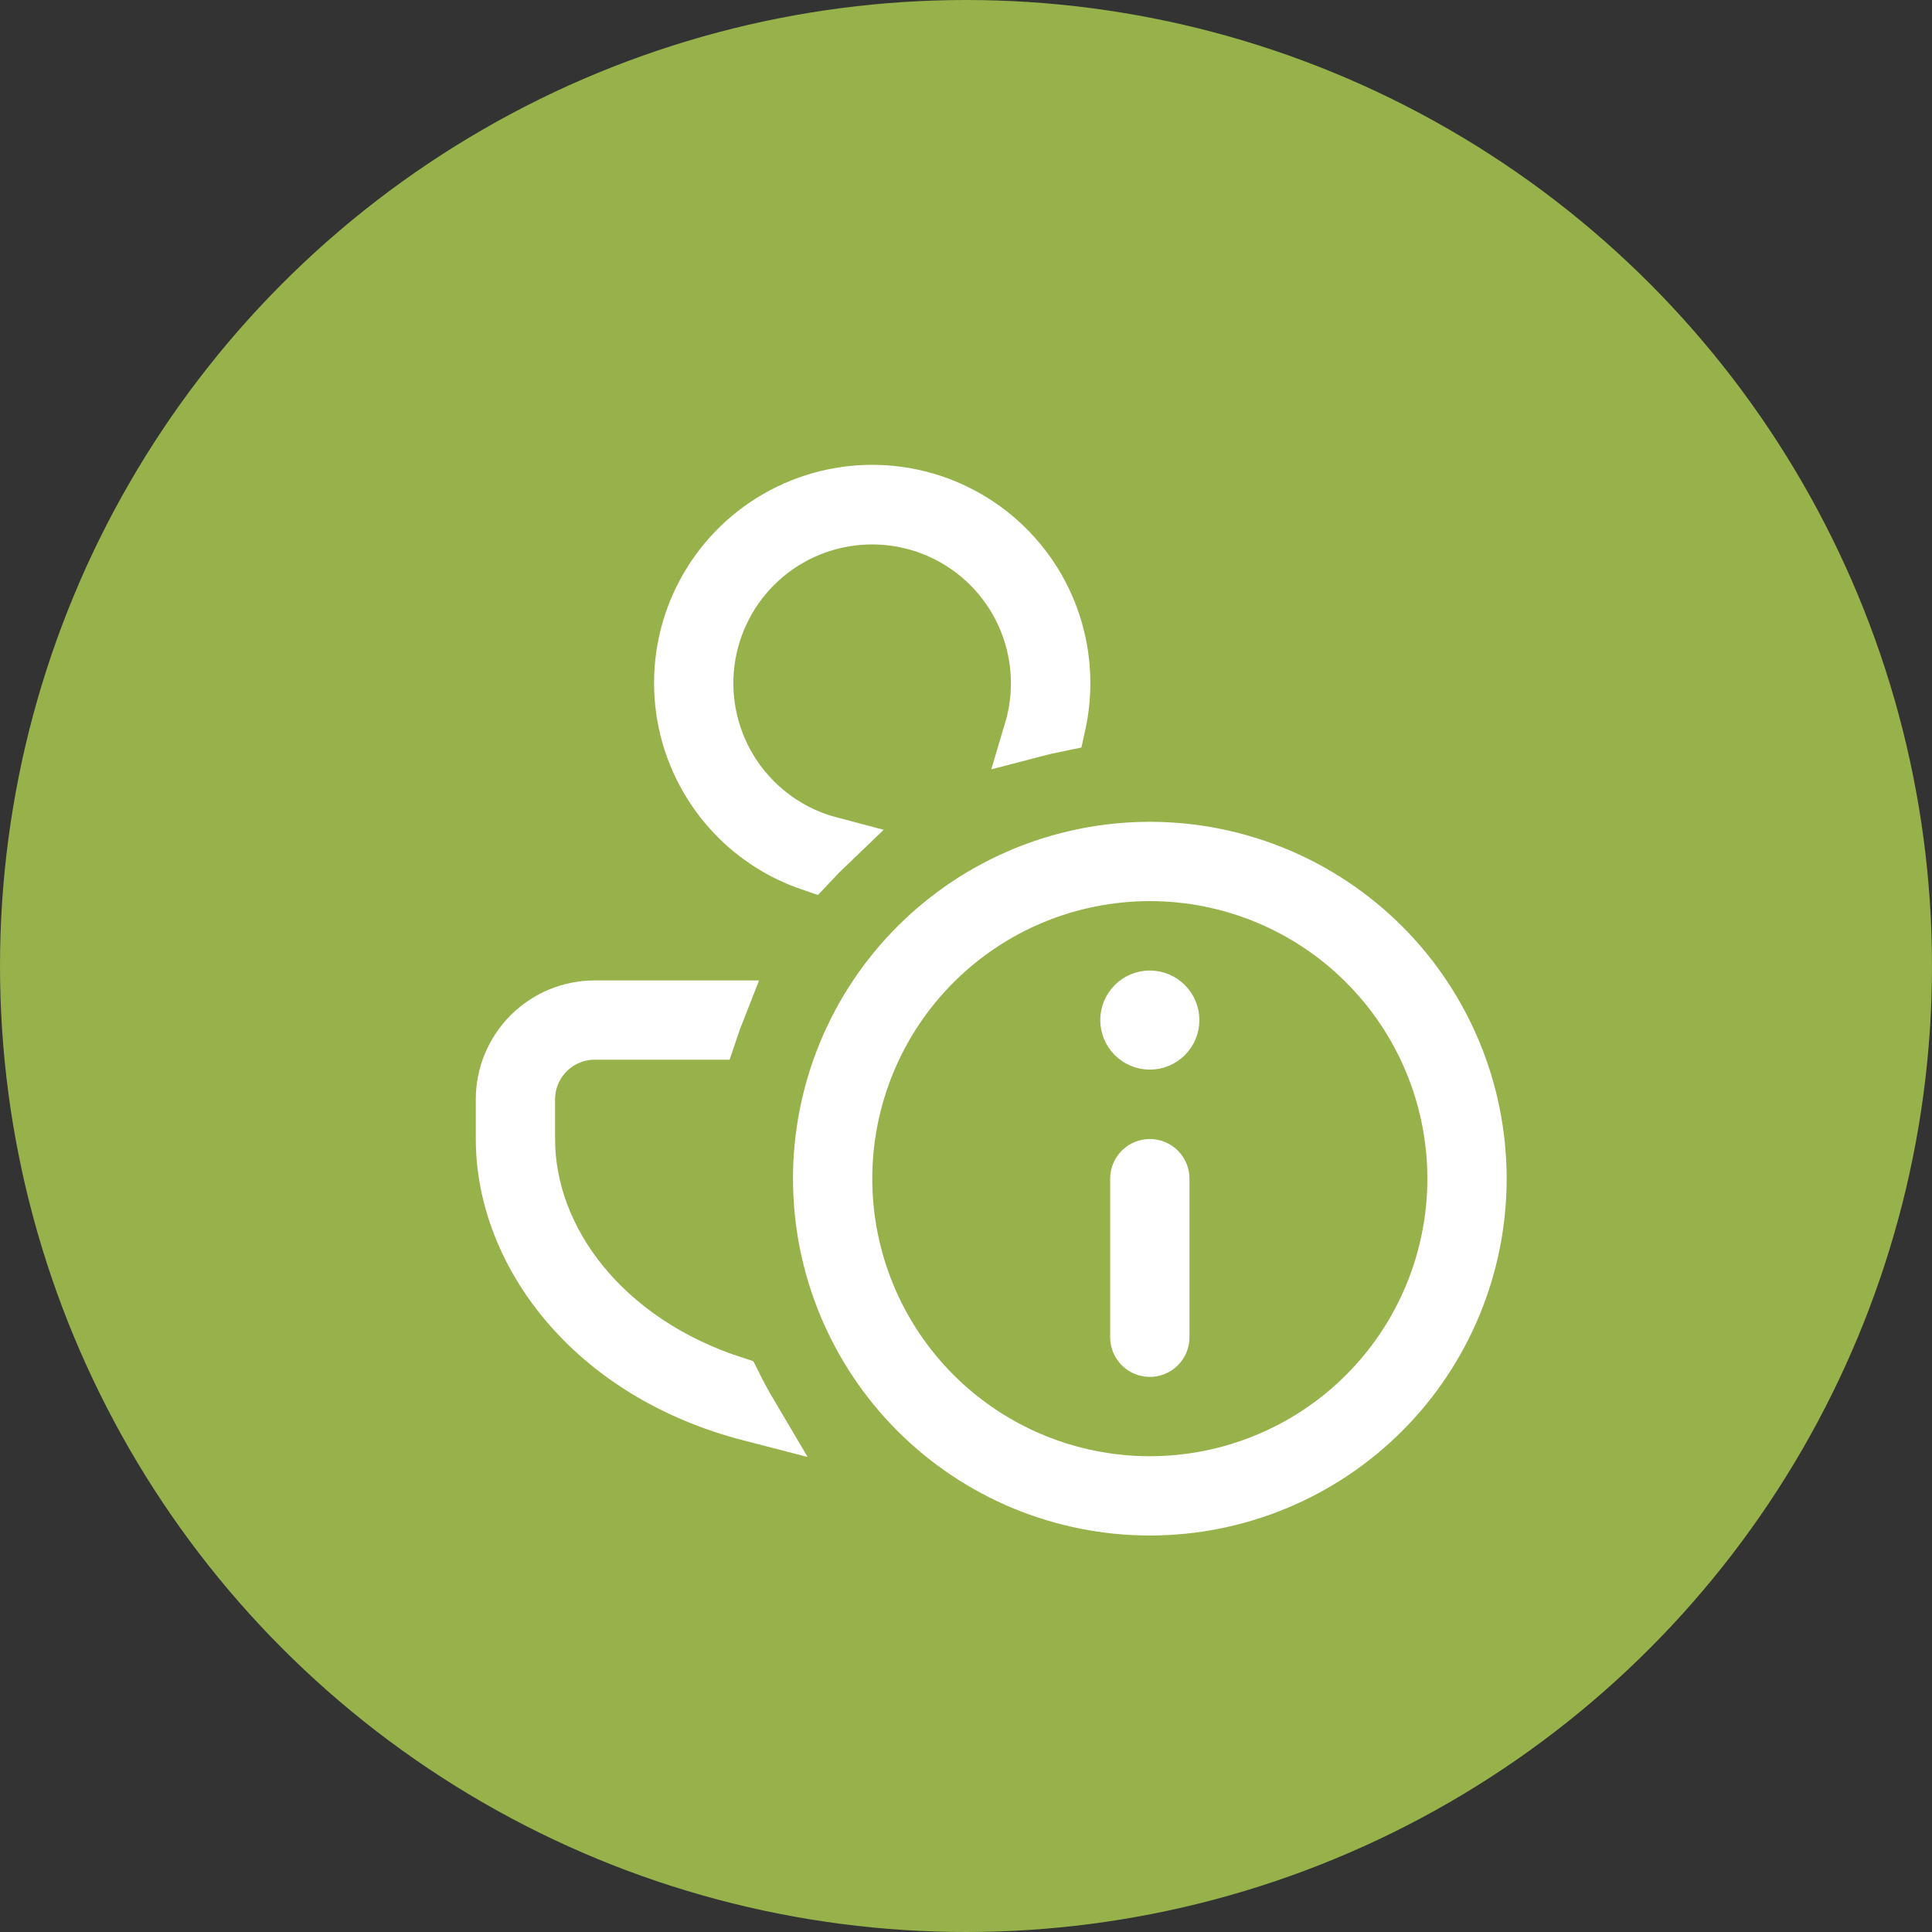 <svg width="71" height="71" viewBox="0 0 71 71" fill="none" xmlns="http://www.w3.org/2000/svg">
<rect x="0" y="0" width="71" height="71" fill="#333333" stroke="none"/>
<circle cx="35.5" cy="35.5" r="35.5" fill="#97B14B"/>
<path d="M39.07 25.101V25.102C39.07 25.623 39.014 26.13 38.906 26.619C38.567 26.687 38.23 26.765 37.896 26.853C38.026 26.417 38.108 25.964 38.138 25.504C38.233 24.035 37.795 22.582 36.903 21.411C36.012 20.241 34.727 19.432 33.286 19.134C31.845 18.836 30.344 19.069 29.061 19.79C27.779 20.511 26.8 21.672 26.305 23.058C25.811 24.444 25.834 25.962 26.371 27.332C26.908 28.702 27.922 29.832 29.226 30.514C29.632 30.726 30.056 30.89 30.492 31.005C30.245 31.241 30.005 31.485 29.771 31.735C28.721 31.374 27.769 30.768 26.995 29.963C26.084 29.016 25.458 27.832 25.187 26.546C24.916 25.26 25.012 23.923 25.463 22.689C25.915 21.455 26.704 20.372 27.74 19.564C28.777 18.757 30.02 18.256 31.327 18.12C32.634 17.984 33.953 18.218 35.134 18.795C36.315 19.372 37.31 20.269 38.006 21.384C38.702 22.499 39.07 23.787 39.07 25.101ZM27.588 51.971C21.692 50.449 18.485 45.997 18.485 41.858V40.401C18.485 39.507 18.84 38.649 19.473 38.017C20.105 37.385 20.962 37.03 21.856 37.03H26.425C26.306 37.331 26.195 37.635 26.092 37.944H21.856C21.205 37.944 20.58 38.203 20.119 38.664C19.658 39.124 19.399 39.749 19.399 40.401V41.858C19.399 45.57 22.189 49.298 26.978 50.846C27.167 51.228 27.371 51.604 27.588 51.971ZM41.675 36.906C41.829 36.752 42.038 36.666 42.256 36.666C42.474 36.666 42.682 36.752 42.836 36.906C42.99 37.06 43.077 37.269 43.077 37.487C43.077 37.705 42.99 37.914 42.836 38.068C42.682 38.222 42.474 38.308 42.256 38.308C42.038 38.308 41.829 38.222 41.675 38.068C41.521 37.914 41.434 37.705 41.434 37.487C41.434 37.269 41.521 37.06 41.675 36.906ZM42.579 49.467C42.493 49.553 42.377 49.601 42.256 49.601C42.134 49.601 42.018 49.553 41.932 49.467C41.847 49.381 41.798 49.265 41.798 49.144V43.315C41.798 43.194 41.847 43.078 41.932 42.992C42.018 42.906 42.134 42.858 42.256 42.858C42.377 42.858 42.493 42.906 42.579 42.992C42.665 43.078 42.713 43.194 42.713 43.315V49.144C42.713 49.265 42.665 49.381 42.579 49.467ZM37.62 32.123C39.09 31.515 40.665 31.201 42.256 31.201C45.468 31.201 48.55 32.478 50.821 34.749C53.093 37.021 54.369 40.102 54.369 43.315C54.369 46.528 53.093 49.609 50.821 51.881C48.55 54.153 45.468 55.429 42.256 55.429C40.665 55.429 39.09 55.116 37.62 54.507C36.15 53.898 34.815 53.006 33.69 51.881C32.565 50.756 31.673 49.421 31.064 47.951C30.455 46.481 30.142 44.906 30.142 43.315C30.142 41.724 30.455 40.149 31.064 38.679C31.673 37.21 32.565 35.874 33.69 34.749C34.815 33.625 36.15 32.732 37.62 32.123ZM50.175 35.396C48.075 33.295 45.226 32.116 42.256 32.116C39.285 32.116 36.437 33.295 34.336 35.396C32.236 37.496 31.056 40.345 31.056 43.315C31.056 46.285 32.236 49.134 34.336 51.235C36.437 53.335 39.285 54.515 42.256 54.515C45.226 54.515 48.075 53.335 50.175 51.235C52.275 49.134 53.455 46.285 53.455 43.315C53.455 40.345 52.275 37.496 50.175 35.396Z" fill="white" stroke="white" stroke-width="2"/>
</svg>
